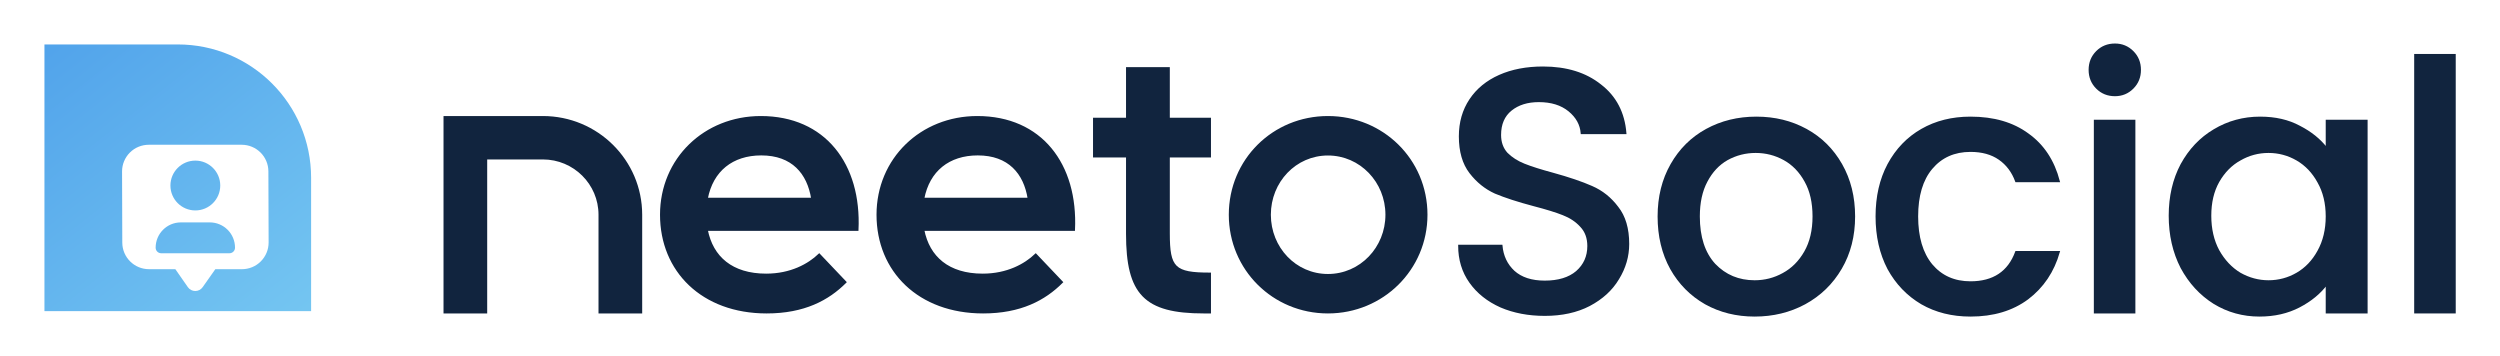<svg xmlns="http://www.w3.org/2000/svg" width="450" height="64" fill="none" viewBox="0 0 450 64"><path fill="url(#paint0_linear_3240_12621)" d="M56 32C56 18.745 45.255 8 32 8H8V56H56V32Z"/><g filter="url(#filter0_d_3240_12621)"><path fill="#fff" d="M45.31 26.843C45.302 24.193 43.152 22.057 40.502 22.057H23.78C22.502 22.057 21.277 22.558 20.375 23.464C19.472 24.369 18.967 25.592 18.971 26.87L19.012 39.669C19.02 42.318 21.171 44.453 23.821 44.453H28.561L30.816 47.688C31.119 48.123 31.616 48.381 32.145 48.382C32.675 48.384 33.172 48.127 33.477 47.693L35.758 44.455H40.542C41.82 44.455 43.046 43.953 43.947 43.047C44.85 42.142 45.355 40.921 45.351 39.643L45.31 26.843ZM32.161 24.909C34.638 24.909 36.646 26.918 36.646 29.394C36.646 31.872 34.637 33.879 32.161 33.879C29.684 33.879 27.676 31.872 27.676 29.394C27.677 26.918 29.684 24.909 32.161 24.909ZM39.304 40.585C39.304 41.138 38.856 41.586 38.303 41.586H26.017C25.463 41.586 25.015 41.138 25.015 40.584C25.015 38.073 27.04 36.032 29.551 36.032H34.772C35.978 36.032 37.127 36.514 37.98 37.367C38.833 38.22 39.304 39.38 39.304 40.585Z"/></g><path fill="#11243E" d="M80 21.053V56.253H87.528V28.533H97.714C103.339 28.533 107.899 33.064 107.899 38.653V56.253H115.427V38.653C115.427 28.933 107.497 21.053 97.714 21.053H80Z"/><path fill="#11243E" fill-rule="evenodd" d="M146.177 35.761C145.455 31.181 142.646 27.807 137.028 27.807C131.81 27.807 128.199 30.698 127.237 35.761H146.177ZM137.911 49.422C142.325 49.422 145.535 47.654 147.462 45.806L152.197 50.788C149.066 53.923 144.734 56.253 137.992 56.253C126.434 56.253 118.97 48.781 118.97 38.655C118.97 28.609 126.836 21.053 136.946 21.053C148.423 21.053 154.924 29.572 154.364 41.387H127.237C128.199 46.289 131.73 49.422 137.911 49.422Z" clip-rule="evenodd"/><path fill="#11243E" fill-rule="evenodd" d="M185.148 35.761C184.426 31.181 181.616 27.807 175.998 27.807C170.78 27.807 167.169 30.698 166.207 35.761H185.148ZM176.881 49.422C181.295 49.422 184.505 47.654 186.432 45.806L191.167 50.788C188.036 53.923 183.704 56.253 176.962 56.253C165.404 56.253 157.94 48.781 157.94 38.655C157.94 28.609 165.807 21.053 175.916 21.053C187.393 21.053 193.894 29.572 193.334 41.387H166.207C167.169 46.289 170.7 49.422 176.881 49.422Z" clip-rule="evenodd"/><path fill="#11243E" fill-rule="evenodd" d="M196.91 21.357H202.851V12.253H210.4V21.357H217.809V28.18H210.4V42.008C210.4 48.263 211.378 49.234 217.809 49.234V56.253H216.691C206.066 56.253 202.851 52.917 202.851 42.078V28.18H196.91V21.357Z" clip-rule="evenodd"/><path fill="#11243E" fill-rule="evenodd" d="M249.544 38.654C249.544 32.697 244.9 27.823 239.031 27.823C233.16 27.823 228.587 32.697 228.587 38.654C228.587 44.61 233.16 49.484 239.031 49.484C244.9 49.484 249.544 44.61 249.544 38.654ZM221.351 38.654C221.351 28.77 229.201 21.053 239.031 21.053C248.861 21.053 256.779 28.77 256.779 38.654C256.779 48.469 248.861 56.253 239.031 56.253C229.201 56.253 221.351 48.469 221.351 38.654Z" clip-rule="evenodd"/><path fill="#11243E" d="M278.051 56.692C275.126 56.692 272.494 56.191 270.155 55.188C267.815 54.144 265.977 52.681 264.64 50.801C263.303 48.921 262.635 46.728 262.635 44.221H270.28C270.447 46.101 271.178 47.647 272.473 48.859C273.81 50.07 275.669 50.676 278.051 50.676C280.516 50.676 282.437 50.091 283.816 48.921C285.195 47.71 285.884 46.164 285.884 44.284C285.884 42.822 285.445 41.631 284.568 40.712C283.732 39.793 282.667 39.083 281.372 38.581C280.119 38.08 278.364 37.537 276.108 36.952C273.267 36.2 270.948 35.448 269.152 34.696C267.397 33.902 265.893 32.691 264.64 31.061C263.387 29.432 262.76 27.26 262.76 24.544C262.76 22.037 263.387 19.844 264.64 17.964C265.893 16.084 267.648 14.643 269.904 13.64C272.16 12.637 274.771 12.136 277.737 12.136C281.957 12.136 285.404 13.201 288.077 15.332C290.793 17.421 292.297 20.304 292.589 23.98H284.693C284.568 22.392 283.816 21.035 282.437 19.907C281.059 18.779 279.241 18.215 276.985 18.215C274.938 18.215 273.267 18.737 271.972 19.781C270.677 20.826 270.029 22.33 270.029 24.293C270.029 25.63 270.426 26.737 271.22 27.615C272.056 28.45 273.1 29.119 274.353 29.62C275.607 30.121 277.32 30.664 279.492 31.249C282.375 32.043 284.714 32.837 286.511 33.631C288.349 34.424 289.895 35.657 291.148 37.328C292.443 38.957 293.091 41.151 293.091 43.908C293.091 46.122 292.485 48.211 291.273 50.175C290.104 52.138 288.37 53.726 286.072 54.937C283.816 56.107 281.142 56.692 278.051 56.692Z"/><path fill="#11243E" d="M315.831 56.817C312.572 56.817 309.627 56.086 306.995 54.624C304.363 53.12 302.295 51.031 300.791 48.357C299.287 45.642 298.535 42.508 298.535 38.957C298.535 35.448 299.308 32.336 300.854 29.62C302.399 26.904 304.509 24.816 307.183 23.353C309.857 21.891 312.844 21.16 316.144 21.16C319.445 21.16 322.432 21.891 325.106 23.353C327.779 24.816 329.889 26.904 331.435 29.62C332.981 32.336 333.754 35.448 333.754 38.957C333.754 42.467 332.96 45.579 331.372 48.295C329.785 51.01 327.612 53.12 324.855 54.624C322.139 56.086 319.131 56.817 315.831 56.817ZM315.831 50.613C317.669 50.613 319.382 50.175 320.97 49.297C322.599 48.42 323.915 47.104 324.918 45.349C325.92 43.595 326.422 41.464 326.422 38.957C326.422 36.451 325.941 34.341 324.98 32.628C324.019 30.873 322.745 29.557 321.158 28.68C319.57 27.803 317.857 27.364 316.019 27.364C314.181 27.364 312.468 27.803 310.88 28.68C309.335 29.557 308.102 30.873 307.183 32.628C306.264 34.341 305.804 36.451 305.804 38.957C305.804 42.676 306.744 45.558 308.624 47.605C310.546 49.611 312.948 50.613 315.831 50.613Z"/><path fill="#11243E" d="M337.768 38.957C337.768 35.406 338.478 32.294 339.899 29.62C341.361 26.904 343.366 24.816 345.915 23.353C348.463 21.891 351.387 21.16 354.688 21.16C358.866 21.16 362.312 22.163 365.028 24.168C367.785 26.132 369.644 28.952 370.605 32.628H362.897C362.271 30.915 361.268 29.578 359.889 28.617C358.511 27.656 356.777 27.176 354.688 27.176C351.763 27.176 349.424 28.22 347.669 30.309C345.956 32.356 345.1 35.239 345.1 38.957C345.1 42.676 345.956 45.579 347.669 47.668C349.424 49.757 351.763 50.801 354.688 50.801C358.824 50.801 361.56 48.984 362.897 45.349H370.605C369.603 48.859 367.723 51.658 364.965 53.747C362.208 55.794 358.782 56.817 354.688 56.817C351.387 56.817 348.463 56.086 345.915 54.624C343.366 53.12 341.361 51.031 339.899 48.357C338.478 45.642 337.768 42.508 337.768 38.957Z"/><path fill="#11243E" d="M380.693 17.149C379.398 17.149 378.311 16.711 377.434 15.833C376.557 14.956 376.118 13.87 376.118 12.575C376.118 11.28 376.557 10.193 377.434 9.316C378.311 8.439 379.398 8 380.693 8C381.946 8 383.011 8.439 383.889 9.316C384.766 10.193 385.205 11.28 385.205 12.575C385.205 13.87 384.766 14.956 383.889 15.833C383.011 16.711 381.946 17.149 380.693 17.149ZM384.202 21.724V56.253H377.058V21.724H384.202Z"/><path fill="#11243E" d="M390.534 38.832C390.534 35.364 391.244 32.294 392.664 29.62C394.126 26.946 396.09 24.878 398.555 23.416C401.061 21.912 403.819 21.16 406.827 21.16C409.542 21.16 411.903 21.703 413.908 22.789C415.955 23.834 417.585 25.15 418.796 26.737V21.724H426.003V56.253H418.796V51.115C417.585 52.744 415.934 54.102 413.846 55.188C411.757 56.274 409.375 56.817 406.702 56.817C403.735 56.817 401.02 56.065 398.555 54.561C396.09 53.016 394.126 50.885 392.664 48.169C391.244 45.412 390.534 42.3 390.534 38.832ZM418.796 38.957C418.796 36.576 418.295 34.508 417.292 32.753C416.331 30.999 415.057 29.662 413.47 28.743C411.882 27.824 410.169 27.364 408.331 27.364C406.493 27.364 404.78 27.824 403.192 28.743C401.605 29.62 400.31 30.936 399.307 32.691C398.346 34.404 397.866 36.451 397.866 38.832C397.866 41.213 398.346 43.302 399.307 45.099C400.31 46.895 401.605 48.274 403.192 49.235C404.822 50.154 406.534 50.613 408.331 50.613C410.169 50.613 411.882 50.154 413.47 49.235C415.057 48.316 416.331 46.979 417.292 45.224C418.295 43.428 418.796 41.339 418.796 38.957Z"/><path fill="#11243E" d="M441.864 9.88V56.253H434.72V9.88H441.864Z"/><path stroke="#11243E" stroke-width=".333" d="M80 21.053V56.253H87.528V28.533H97.714C103.339 28.533 107.899 33.064 107.899 38.653V56.253H115.427V38.653C115.427 28.933 107.497 21.053 97.714 21.053H80Z"/><path fill-rule="evenodd" stroke="#11243E" stroke-width=".333" d="M146.177 35.761C145.455 31.181 142.646 27.807 137.028 27.807C131.81 27.807 128.199 30.698 127.237 35.761H146.177ZM137.911 49.422C142.325 49.422 145.535 47.654 147.462 45.806L152.197 50.788C149.066 53.923 144.734 56.253 137.992 56.253C126.434 56.253 118.97 48.781 118.97 38.655C118.97 28.609 126.836 21.053 136.946 21.053C148.423 21.053 154.924 29.572 154.364 41.387H127.237C128.199 46.289 131.73 49.422 137.911 49.422Z" clip-rule="evenodd"/><path fill-rule="evenodd" stroke="#11243E" stroke-width=".333" d="M185.148 35.761C184.426 31.181 181.616 27.807 175.998 27.807C170.78 27.807 167.169 30.698 166.207 35.761H185.148ZM176.881 49.422C181.295 49.422 184.505 47.654 186.432 45.806L191.167 50.788C188.036 53.923 183.704 56.253 176.962 56.253C165.404 56.253 157.94 48.781 157.94 38.655C157.94 28.609 165.807 21.053 175.916 21.053C187.393 21.053 193.894 29.572 193.334 41.387H166.207C167.169 46.289 170.7 49.422 176.881 49.422Z" clip-rule="evenodd"/><path fill-rule="evenodd" stroke="#11243E" stroke-width=".333" d="M196.91 21.357H202.851V12.253H210.4V21.357H217.809V28.18H210.4V42.008C210.4 48.263 211.378 49.234 217.809 49.234V56.253H216.691C206.066 56.253 202.851 52.917 202.851 42.078V28.18H196.91V21.357Z" clip-rule="evenodd"/><path fill-rule="evenodd" stroke="#11243E" stroke-width=".333" d="M249.544 38.654C249.544 32.697 244.9 27.823 239.031 27.823C233.16 27.823 228.587 32.697 228.587 38.654C228.587 44.61 233.16 49.484 239.031 49.484C244.9 49.484 249.544 44.61 249.544 38.654ZM221.351 38.654C221.351 28.77 229.201 21.053 239.031 21.053C248.861 21.053 256.779 28.77 256.779 38.654C256.779 48.469 248.861 56.253 239.031 56.253C229.201 56.253 221.351 48.469 221.351 38.654Z" clip-rule="evenodd"/><path stroke="#11243E" stroke-width=".333" d="M278.051 56.692C275.126 56.692 272.494 56.191 270.155 55.188C267.815 54.144 265.977 52.681 264.64 50.801C263.303 48.921 262.635 46.728 262.635 44.221H270.28C270.447 46.101 271.178 47.647 272.473 48.859C273.81 50.07 275.669 50.676 278.051 50.676C280.516 50.676 282.437 50.091 283.816 48.921C285.195 47.71 285.884 46.164 285.884 44.284C285.884 42.822 285.445 41.631 284.568 40.712C283.732 39.793 282.667 39.083 281.372 38.581C280.119 38.08 278.364 37.537 276.108 36.952C273.267 36.2 270.948 35.448 269.152 34.696C267.397 33.902 265.893 32.691 264.64 31.061C263.387 29.432 262.76 27.26 262.76 24.544C262.76 22.037 263.387 19.844 264.64 17.964C265.893 16.084 267.648 14.643 269.904 13.64C272.16 12.637 274.771 12.136 277.737 12.136C281.957 12.136 285.404 13.201 288.077 15.332C290.793 17.421 292.297 20.304 292.589 23.98H284.693C284.568 22.392 283.816 21.035 282.437 19.907C281.059 18.779 279.241 18.215 276.985 18.215C274.938 18.215 273.267 18.737 271.972 19.781C270.677 20.826 270.029 22.33 270.029 24.293C270.029 25.63 270.426 26.737 271.22 27.615C272.056 28.45 273.1 29.119 274.353 29.62C275.607 30.121 277.32 30.664 279.492 31.249C282.375 32.043 284.714 32.837 286.511 33.631C288.349 34.424 289.895 35.657 291.148 37.328C292.443 38.957 293.091 41.151 293.091 43.908C293.091 46.122 292.485 48.211 291.273 50.175C290.104 52.138 288.37 53.726 286.072 54.937C283.816 56.107 281.142 56.692 278.051 56.692Z"/><path stroke="#11243E" stroke-width=".333" d="M315.831 56.817C312.572 56.817 309.627 56.086 306.995 54.624C304.363 53.12 302.295 51.031 300.791 48.357C299.287 45.642 298.535 42.508 298.535 38.957C298.535 35.448 299.308 32.336 300.854 29.62C302.399 26.904 304.509 24.816 307.183 23.353C309.857 21.891 312.844 21.16 316.144 21.16C319.445 21.16 322.432 21.891 325.106 23.353C327.779 24.816 329.889 26.904 331.435 29.62C332.981 32.336 333.754 35.448 333.754 38.957C333.754 42.467 332.96 45.579 331.372 48.295C329.785 51.01 327.612 53.12 324.855 54.624C322.139 56.086 319.131 56.817 315.831 56.817ZM315.831 50.613C317.669 50.613 319.382 50.175 320.97 49.297C322.599 48.42 323.915 47.104 324.918 45.349C325.92 43.595 326.422 41.464 326.422 38.957C326.422 36.451 325.941 34.341 324.98 32.628C324.019 30.873 322.745 29.557 321.158 28.68C319.57 27.803 317.857 27.364 316.019 27.364C314.181 27.364 312.468 27.803 310.88 28.68C309.335 29.557 308.102 30.873 307.183 32.628C306.264 34.341 305.804 36.451 305.804 38.957C305.804 42.676 306.744 45.558 308.624 47.605C310.546 49.611 312.948 50.613 315.831 50.613Z"/><path stroke="#11243E" stroke-width=".333" d="M337.768 38.957C337.768 35.406 338.478 32.294 339.899 29.62C341.361 26.904 343.366 24.816 345.915 23.353C348.463 21.891 351.387 21.16 354.688 21.16C358.866 21.16 362.312 22.163 365.028 24.168C367.785 26.132 369.644 28.952 370.605 32.628H362.897C362.271 30.915 361.268 29.578 359.889 28.617C358.511 27.656 356.777 27.176 354.688 27.176C351.763 27.176 349.424 28.22 347.669 30.309C345.956 32.356 345.1 35.239 345.1 38.957C345.1 42.676 345.956 45.579 347.669 47.668C349.424 49.757 351.763 50.801 354.688 50.801C358.824 50.801 361.56 48.984 362.897 45.349H370.605C369.603 48.859 367.723 51.658 364.965 53.747C362.208 55.794 358.782 56.817 354.688 56.817C351.387 56.817 348.463 56.086 345.915 54.624C343.366 53.12 341.361 51.031 339.899 48.357C338.478 45.642 337.768 42.508 337.768 38.957Z"/><path stroke="#11243E" stroke-width=".333" d="M380.693 17.149C379.398 17.149 378.311 16.711 377.434 15.833C376.557 14.956 376.118 13.87 376.118 12.575C376.118 11.28 376.557 10.193 377.434 9.316C378.311 8.439 379.398 8 380.693 8C381.946 8 383.011 8.439 383.889 9.316C384.766 10.193 385.205 11.28 385.205 12.575C385.205 13.87 384.766 14.956 383.889 15.833C383.011 16.711 381.946 17.149 380.693 17.149ZM384.202 21.724V56.253H377.058V21.724H384.202Z"/><path stroke="#11243E" stroke-width=".333" d="M390.534 38.832C390.534 35.364 391.244 32.294 392.664 29.62C394.126 26.946 396.09 24.878 398.555 23.416C401.061 21.912 403.819 21.16 406.827 21.16C409.542 21.16 411.903 21.703 413.908 22.789C415.955 23.834 417.585 25.15 418.796 26.737V21.724H426.003V56.253H418.796V51.115C417.585 52.744 415.934 54.102 413.846 55.188C411.757 56.274 409.375 56.817 406.702 56.817C403.735 56.817 401.02 56.065 398.555 54.561C396.09 53.016 394.126 50.885 392.664 48.169C391.244 45.412 390.534 42.3 390.534 38.832ZM418.796 38.957C418.796 36.576 418.295 34.508 417.292 32.753C416.331 30.999 415.057 29.662 413.47 28.743C411.882 27.824 410.169 27.364 408.331 27.364C406.493 27.364 404.78 27.824 403.192 28.743C401.605 29.62 400.31 30.936 399.307 32.691C398.346 34.404 397.866 36.451 397.866 38.832C397.866 41.213 398.346 43.302 399.307 45.099C400.31 46.895 401.605 48.274 403.192 49.235C404.822 50.154 406.534 50.613 408.331 50.613C410.169 50.613 411.882 50.154 413.47 49.235C415.057 48.316 416.331 46.979 417.292 45.224C418.295 43.428 418.796 41.339 418.796 38.957Z"/><path stroke="#11243E" stroke-width=".333" d="M441.864 9.88V56.253H434.72V9.88H441.864Z"/><defs><filter id="filter0_d_3240_12621" width="32.379" height="33.326" x="18.971" y="22.057" color-interpolation-filters="sRGB" filterUnits="userSpaceOnUse"><feFlood flood-opacity="0" result="BackgroundImageFix"/><feColorMatrix in="SourceAlpha" result="hardAlpha" type="matrix" values="0 0 0 0 0 0 0 0 0 0 0 0 0 0 0 0 0 0 127 0"/><feOffset dx="3" dy="4"/><feGaussianBlur stdDeviation="1.5"/><feComposite in2="hardAlpha" operator="out"/><feColorMatrix type="matrix" values="0 0 0 0 0 0 0 0 0 0 0 0 0 0 0 0 0 0 0.05 0"/><feBlend in2="BackgroundImageFix" mode="normal" result="effect1_dropShadow_3240_12621"/><feBlend in="SourceGraphic" in2="effect1_dropShadow_3240_12621" mode="normal" result="shape"/></filter><linearGradient id="paint0_linear_3240_12621" x1="65.771" x2="-.229" y1="79.829" y2="-3.657" gradientUnits="userSpaceOnUse"><stop stop-color="#81D2F4"/><stop offset="1" stop-color="#4A9CE9"/></linearGradient></defs></svg>